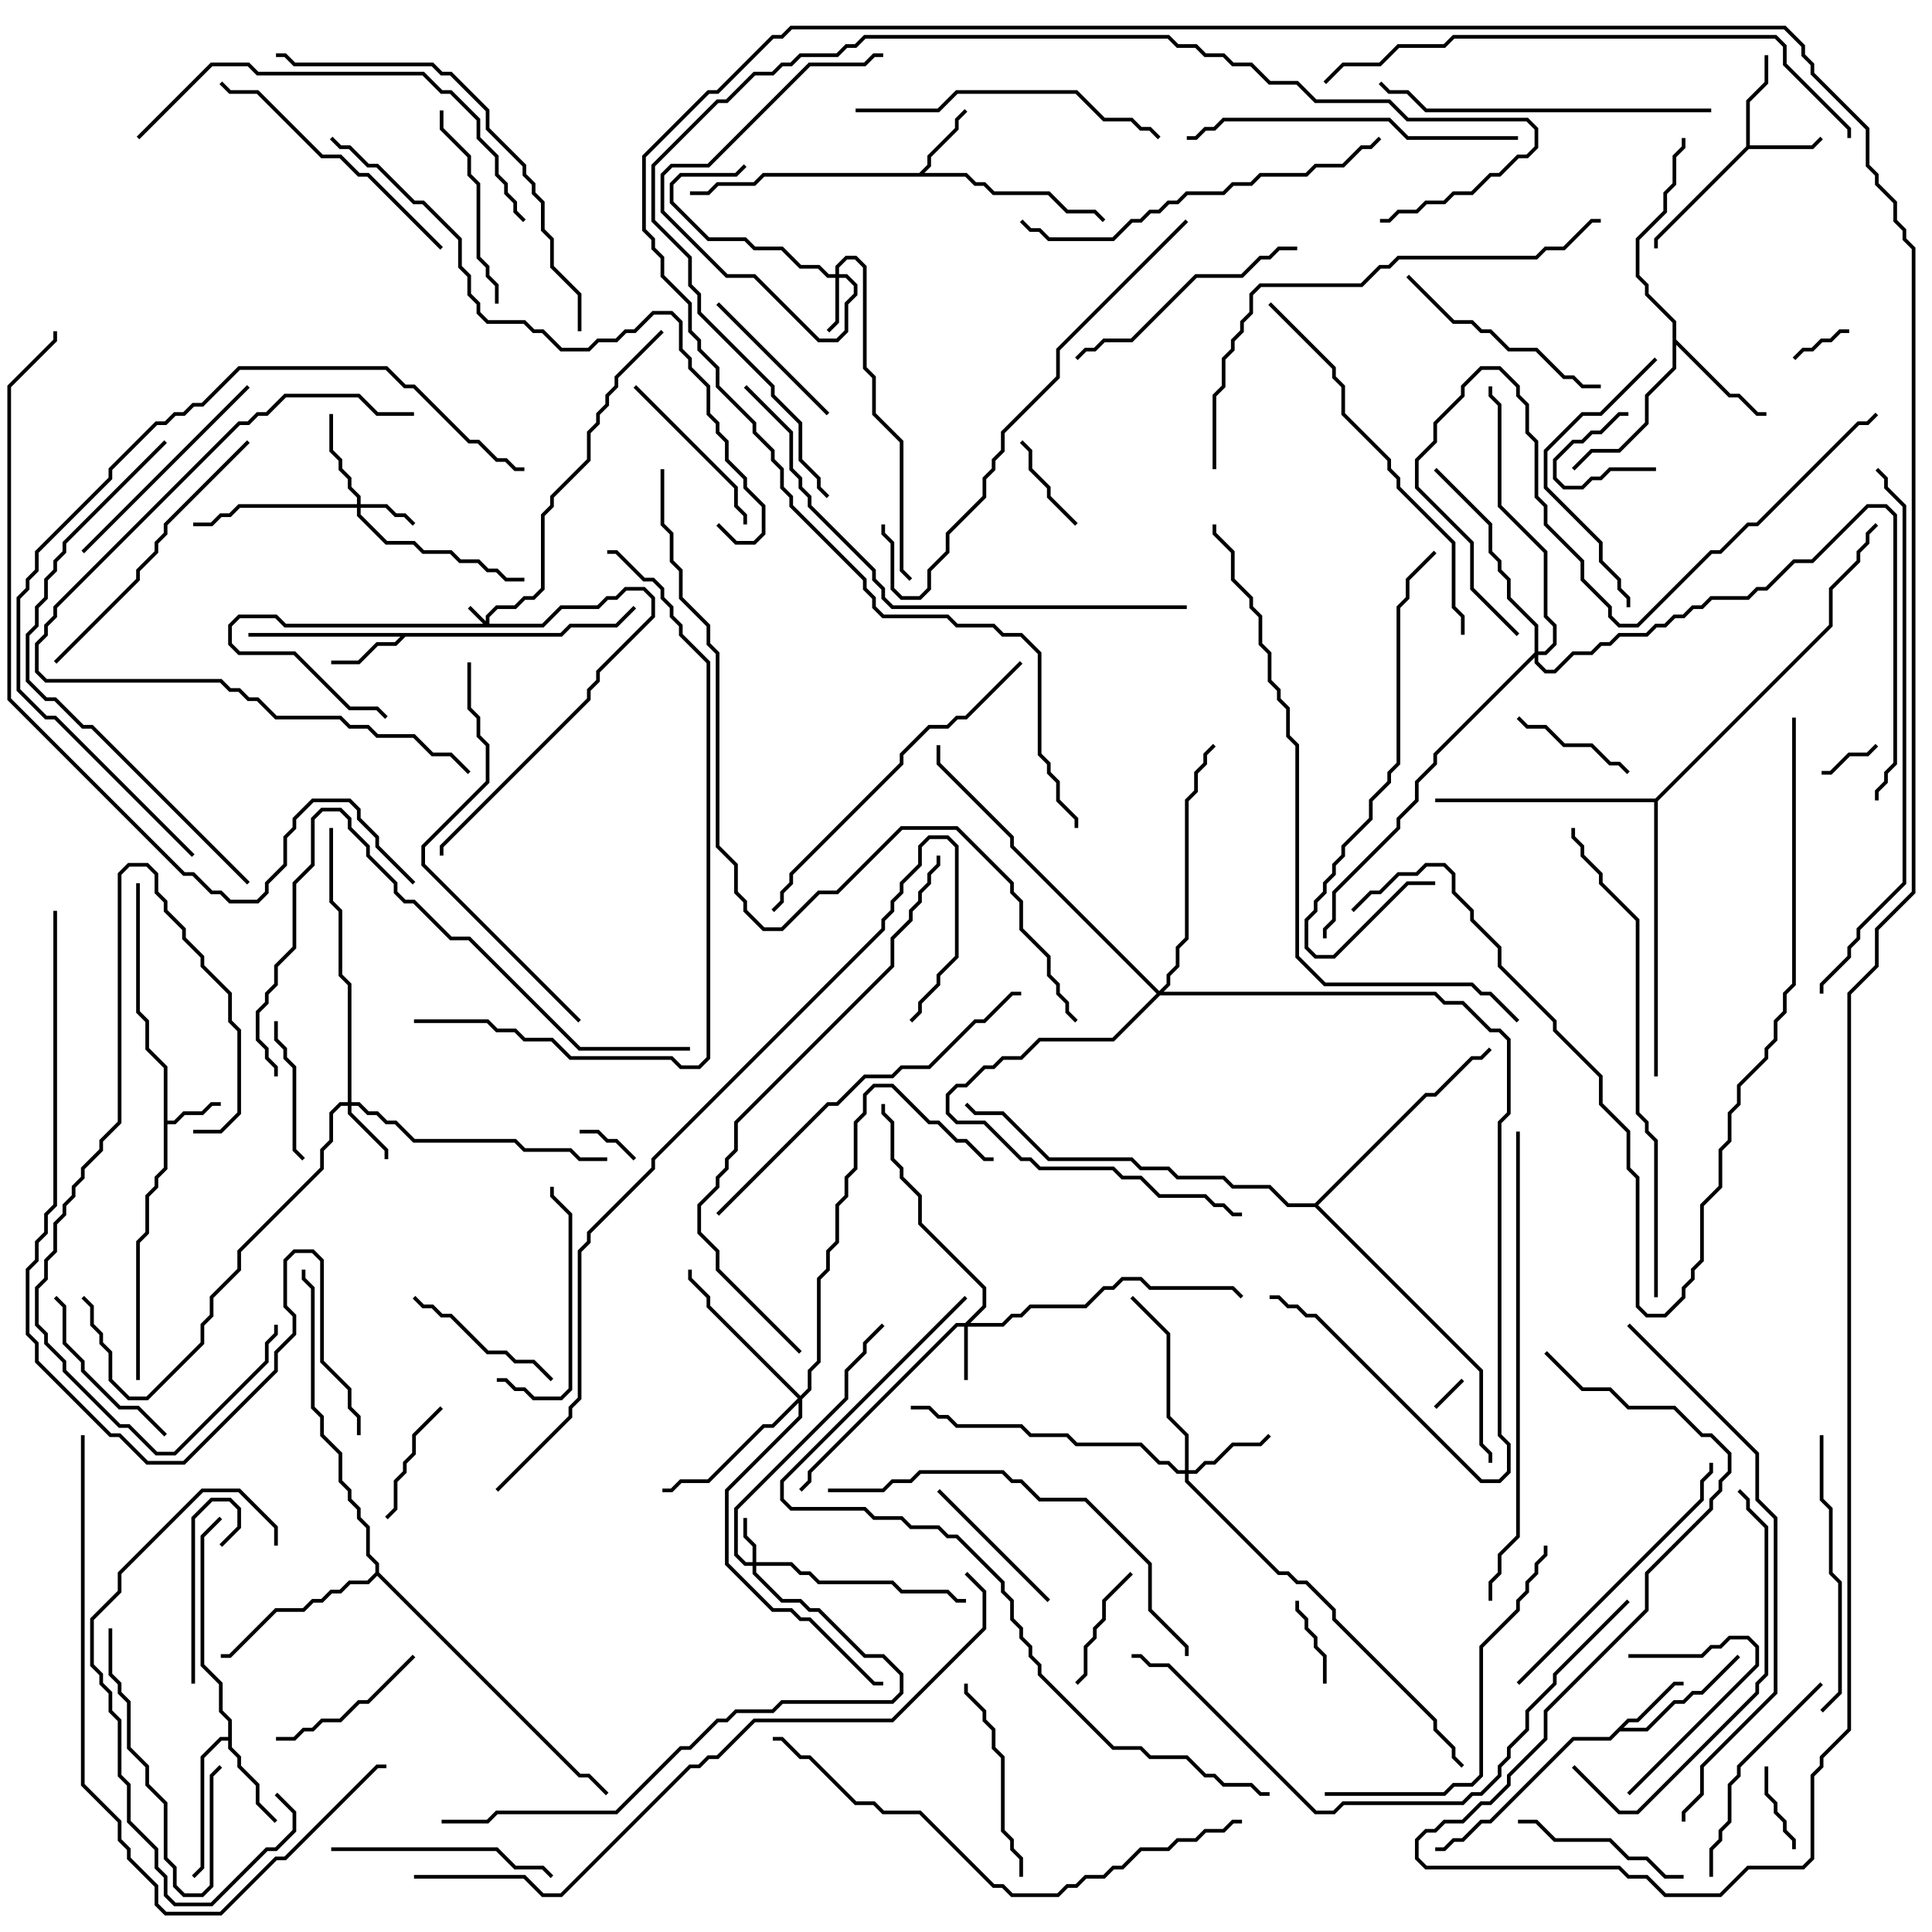 <svg version="1.1" width="105" height="105" xmlns="http://www.w3.org/2000/svg"><path d="M8.9,58.041L7.9,57.041L7.9,55.541L7.4,55.041L7.4,48L7.6,48L7.6,54.959L8.1,55.459L8.1,56.959L9.1,57.959L9.1,60.9L9.459,60.9L9.959,60.4L10.959,60.4L11.459,59.9L12,59.9L12,60.1L11.541,60.1L11.041,60.6L10.041,60.6L9.541,61.1L9.1,61.1L9.1,63.541L8.6,64.041L8.6,64.541L8.1,65.041L8.1,67.041L7.6,67.541L7.6,75L7.4,75L7.4,67.459L7.9,66.959L7.9,64.959L8.4,64.459L8.4,63.959L8.9,63.459z" stroke="none"/><path d="M94.9,7.959L94.9,5.459L95.9,4.459L95.9,3L96.1,3L96.1,4.541L95.1,5.541L95.1,7.9L98.459,7.9L98.929,7.429L99.071,7.571L98.541,8.1L95.041,8.1L90.1,13.041L90.1,13.5L89.9,13.5L89.9,12.959z" stroke="none"/><path d="M30.459,34.4L30.959,33.9L33.459,33.9L34.429,32.929L34.571,33.071L33.541,34.1L31.041,34.1L30.541,34.6L22.041,34.6L21.541,35.1L20.541,35.1L19.541,36.1L18,36.1L18,35.9L19.459,35.9L20.459,34.9L21.459,34.9L21.759,34.6L13.5,34.6L13.5,34.4z" stroke="none"/><path d="M88.459,93.4L88.959,93.4L90.959,91.4L91.5,91.4L91.5,91.6L91.041,91.6L89.041,93.6L88.541,93.6L88.241,93.9L89.459,93.9L90.959,92.4L91.459,92.4L91.959,91.9L92.459,91.9L94.429,89.929L94.571,90.071L92.541,92.1L92.041,92.1L91.541,92.6L91.041,92.6L89.541,94.1L88.041,94.1L87.541,94.6L85.541,94.6L81.041,99.1L80.541,99.1L79.541,100.1L79.041,100.1L78.541,100.6L78,100.6L78,100.4L78.459,100.4L78.959,99.9L79.459,99.9L80.459,98.9L80.959,98.9L85.459,94.4L87.459,94.4z" stroke="none"/><path d="M49.959,9.4L50.4,8.959L50.4,8.459L51.9,6.959L51.9,6.459L52.429,5.929L52.571,6.071L52.1,6.541L52.1,7.041L50.6,8.541L50.6,9.041L50.241,9.4L52.541,9.4L53.041,9.9L53.541,9.9L54.041,10.4L57.041,10.4L58.041,11.4L59.541,11.4L60.071,11.929L59.929,12.071L59.459,11.6L57.959,11.6L56.959,10.6L53.959,10.6L53.459,10.1L52.959,10.1L52.459,9.6L41.541,9.6L41.041,10.1L39.041,10.1L38.541,10.6L37.5,10.6L37.5,10.4L38.459,10.4L38.959,9.9L40.959,9.9L41.459,9.4z" stroke="none"/><path d="M12.4,94.4L12.4,93.541L11.9,93.041L11.9,91.541L10.9,90.541L10.9,83.459L11.929,82.429L12.071,82.571L11.1,83.541L11.1,90.459L12.1,91.459L12.1,92.959L12.6,93.459L12.6,94.959L13.1,95.459L13.1,95.959L14.1,96.959L14.1,97.959L15.071,98.929L14.929,99.071L13.9,98.041L13.9,97.041L12.9,96.041L12.9,95.541L12.4,95.041L12.4,94.6L12.041,94.6L11.1,95.541L11.1,101.541L10.571,102.071L10.429,101.929L10.9,101.459L10.9,95.459L11.959,94.4z" stroke="none"/><path d="M90.9,17.541L89.4,16.041L89.4,15.541L88.9,15.041L88.9,12.959L90.4,11.459L90.4,10.459L90.9,9.959L90.9,8.459L91.4,7.959L91.4,7.5L91.6,7.5L91.6,8.041L91.1,8.541L91.1,10.041L90.6,10.541L90.6,11.541L89.1,13.041L89.1,14.959L89.6,15.459L89.6,15.959L91.1,17.459L91.1,18.459L94.041,21.4L94.541,21.4L95.541,22.4L96,22.4L96,22.6L95.459,22.6L94.459,21.6L93.959,21.6L91.1,18.741L91.1,20.041L89.6,21.541L89.6,23.041L88.041,24.6L86.541,24.6L85.571,25.571L85.429,25.429L86.459,24.4L87.959,24.4L89.4,22.959L89.4,21.459L90.9,19.959z" stroke="none"/><path d="M20.4,85.459L20.4,85.041L19.9,84.541L19.9,83.041L19.4,82.541L19.4,82.041L18.9,81.541L18.9,81.041L18.4,80.541L18.4,79.041L17.4,78.041L17.4,77.041L16.9,76.541L16.9,70.041L16.4,69.541L16.4,69L16.6,69L16.6,69.459L17.1,69.959L17.1,76.459L17.6,76.959L17.6,77.959L18.6,78.959L18.6,80.459L19.1,80.959L19.1,81.459L19.6,81.959L19.6,82.459L20.1,82.959L20.1,84.459L20.6,84.959L20.6,85.459L31.541,96.4L32.041,96.4L33.071,97.429L32.929,97.571L31.959,96.6L31.459,96.6L20.5,85.641L20.041,86.1L19.041,86.1L18.541,86.6L18.041,86.6L17.541,87.1L17.041,87.1L16.541,87.6L15.041,87.6L12.541,90.1L12,90.1L12,89.9L12.459,89.9L14.959,87.4L16.459,87.4L16.959,86.9L17.459,86.9L17.959,86.4L18.459,86.4L18.959,85.9L19.959,85.9z" stroke="none"/><path d="M89.959,43.4L99.4,33.959L99.4,31.959L100.9,30.459L100.9,29.959L101.4,29.459L101.4,28.959L101.929,28.429L102.071,28.571L101.6,29.041L101.6,29.541L101.1,30.041L101.1,30.541L99.6,32.041L99.6,34.041L90.1,43.541L90.1,58.5L89.9,58.5L89.9,43.6L78,43.6L78,43.4z" stroke="none"/><path d="M71.459,65.4L77.459,59.4L77.959,59.4L79.959,57.4L80.459,57.4L80.929,56.929L81.071,57.071L80.541,57.6L80.041,57.6L78.041,59.6L77.541,59.6L71.641,65.5L80.6,74.459L80.6,78.459L81.1,78.959L81.1,79.5L80.9,79.5L80.9,79.041L80.4,78.541L80.4,74.541L71.459,65.6L69.959,65.6L68.959,64.6L66.959,64.6L66.459,64.1L63.959,64.1L63.459,63.6L61.959,63.6L61.459,63.1L56.959,63.1L54.459,60.6L52.959,60.6L52.429,60.071L52.571,59.929L53.041,60.4L54.541,60.4L57.041,62.9L61.541,62.9L62.041,63.4L63.541,63.4L64.041,63.9L66.541,63.9L67.041,64.4L69.041,64.4L70.041,65.4z" stroke="none"/><path d="M26.4,33.759L26.4,33.459L26.959,32.9L27.959,32.9L28.459,32.4L28.959,32.4L29.4,31.959L29.4,27.959L29.9,27.459L29.9,26.959L31.9,24.959L31.9,23.459L32.4,22.959L32.4,22.459L32.9,21.959L32.9,21.459L33.4,20.959L33.4,20.459L35.929,17.929L36.071,18.071L33.6,20.541L33.6,21.041L33.1,21.541L33.1,22.041L32.6,22.541L32.6,23.041L32.1,23.541L32.1,25.041L30.1,27.041L30.1,27.541L29.6,28.041L29.6,32.041L29.041,32.6L28.541,32.6L28.041,33.1L27.041,33.1L26.6,33.541L26.6,33.9L29.459,33.9L30.459,32.9L32.459,32.9L32.959,32.4L33.459,32.4L33.959,31.9L35.041,31.9L35.6,32.459L35.6,33.541L32.6,36.541L32.6,37.041L32.1,37.541L32.1,38.041L24.1,46.041L24.1,46.5L23.9,46.5L23.9,45.959L31.9,37.959L31.9,37.459L32.4,36.959L32.4,36.459L35.4,33.459L35.4,32.541L34.959,32.1L34.041,32.1L33.541,32.6L33.041,32.6L32.541,33.1L30.541,33.1L29.541,34.1L15.459,34.1L14.959,33.6L13.041,33.6L12.6,34.041L12.6,34.959L13.041,35.4L16.041,35.4L19.041,38.4L20.541,38.4L21.071,38.929L20.929,39.071L20.459,38.6L18.959,38.6L15.959,35.6L12.959,35.6L12.4,35.041L12.4,33.959L12.959,33.4L15.041,33.4L15.541,33.9L26.259,33.9L25.429,33.071L25.571,32.929z" stroke="none"/><path d="M40.9,84.9L40.9,84.041L40.4,83.541L40.4,82.5L40.6,82.5L40.6,83.459L41.1,83.959L41.1,84.9L43.041,84.9L43.541,85.4L44.041,85.4L44.541,85.9L48.541,85.9L49.041,86.4L51.541,86.4L52.041,86.9L52.5,86.9L52.5,87.1L51.959,87.1L51.459,86.6L48.959,86.6L48.459,86.1L44.459,86.1L43.959,85.6L43.459,85.6L42.959,85.1L41.1,85.1L41.1,85.459L42.541,86.9L43.541,86.9L44.041,87.4L44.541,87.4L47.041,89.9L48.041,89.9L49.1,90.959L49.1,92.041L48.541,92.6L42.541,92.6L42.041,93.1L40.041,93.1L39.541,93.6L39.041,93.6L37.541,95.1L37.041,95.1L33.541,98.6L27.041,98.6L26.541,99.1L24,99.1L24,98.9L26.459,98.9L26.959,98.4L33.459,98.4L36.959,94.9L37.459,94.9L38.959,93.4L39.459,93.4L39.959,92.9L41.959,92.9L42.459,92.4L48.459,92.4L48.9,91.959L48.9,91.041L47.959,90.1L46.959,90.1L44.459,87.6L43.959,87.6L43.459,87.1L42.459,87.1L40.9,85.541L40.9,85.1L40.459,85.1L39.9,84.541L39.9,81.959L45.9,75.959L45.9,74.459L46.9,73.459L46.9,72.959L47.929,71.929L48.071,72.071L47.1,73.041L47.1,73.541L46.1,74.541L46.1,76.041L40.1,82.041L40.1,84.459L40.541,84.9z" stroke="none"/><path d="M52.459,71.9L53.4,70.959L53.4,70.041L49.9,66.541L49.9,65.041L48.9,64.041L48.9,63.541L48.4,63.041L48.4,61.041L47.9,60.541L47.9,60L48.1,60L48.1,60.459L48.6,60.959L48.6,62.959L49.1,63.459L49.1,63.959L50.1,64.959L50.1,66.459L53.6,69.959L53.6,71.041L52.741,71.9L54.459,71.9L54.959,71.4L55.459,71.4L55.959,70.9L58.959,70.9L59.959,69.9L60.459,69.9L60.959,69.4L62.041,69.4L62.541,69.9L67.041,69.9L67.571,70.429L67.429,70.571L66.959,70.1L62.459,70.1L61.959,69.6L61.041,69.6L60.541,70.1L60.041,70.1L59.041,71.1L56.041,71.1L55.541,71.6L55.041,71.6L54.541,72.1L52.6,72.1L52.6,75L52.4,75L52.4,72.1L52.041,72.1L44.1,80.041L44.1,80.541L43.571,81.071L43.429,80.929L43.9,80.459L43.9,79.959L51.959,71.9z" stroke="none"/><path d="M45.4,14.9L45.4,14.459L45.959,13.9L46.541,13.9L47.1,14.459L47.1,19.959L47.6,20.459L47.6,22.459L49.1,23.959L49.1,30.959L49.571,31.429L49.429,31.571L48.9,31.041L48.9,24.041L47.4,22.541L47.4,20.541L46.9,20.041L46.9,14.541L46.459,14.1L46.041,14.1L45.6,14.541L45.6,14.9L46.041,14.9L46.6,15.459L46.6,16.041L46.1,16.541L46.1,18.041L45.541,18.6L44.459,18.6L40.959,15.1L39.459,15.1L35.9,11.541L35.9,9.459L36.459,8.9L38.459,8.9L43.959,3.4L46.959,3.4L47.459,2.9L48,2.9L48,3.1L47.541,3.1L47.041,3.6L44.041,3.6L38.541,9.1L36.541,9.1L36.1,9.541L36.1,11.459L39.541,14.9L41.041,14.9L44.541,18.4L45.459,18.4L45.9,17.959L45.9,16.459L46.4,15.959L46.4,15.541L45.959,15.1L45.6,15.1L45.6,17.541L45.071,18.071L44.929,17.929L45.4,17.459L45.4,15.1L44.959,15.1L44.459,14.6L43.459,14.6L42.459,13.6L40.959,13.6L40.459,13.1L38.459,13.1L36.4,11.041L36.4,9.959L36.959,9.4L39.959,9.4L40.429,8.929L40.571,9.071L40.041,9.6L37.041,9.6L36.6,10.041L36.6,10.959L38.541,12.9L40.541,12.9L41.041,13.4L42.541,13.4L43.541,14.4L44.541,14.4L45.041,14.9z" stroke="none"/><path d="M19.4,27.4L19.4,27.041L18.9,26.541L18.9,26.041L18.4,25.541L18.4,25.041L17.9,24.541L17.9,22.5L18.1,22.5L18.1,24.459L18.6,24.959L18.6,25.459L19.1,25.959L19.1,26.459L19.6,26.959L19.6,27.4L21.041,27.4L21.541,27.9L22.041,27.9L22.571,28.429L22.429,28.571L21.959,28.1L21.459,28.1L20.959,27.6L19.6,27.6L19.6,27.959L21.041,29.4L22.541,29.4L23.041,29.9L24.541,29.9L25.041,30.4L26.041,30.4L26.541,30.9L27.041,30.9L27.541,31.4L28.5,31.4L28.5,31.6L27.459,31.6L26.959,31.1L26.459,31.1L25.959,30.6L24.959,30.6L24.459,30.1L22.959,30.1L22.459,29.6L20.959,29.6L19.4,28.041L19.4,27.6L13.041,27.6L12.541,28.1L12.041,28.1L11.541,28.6L10.5,28.6L10.5,28.4L11.459,28.4L11.959,27.9L12.459,27.9L12.959,27.4z" stroke="none"/><path d="M18.9,59.9L18.9,53.541L18.4,53.041L18.4,49.541L17.9,49.041L17.9,45L18.1,45L18.1,48.959L18.6,49.459L18.6,52.959L19.1,53.459L19.1,59.9L19.541,59.9L20.041,60.4L20.541,60.4L21.041,60.9L21.541,60.9L22.541,61.9L28.041,61.9L28.541,62.4L31.041,62.4L31.541,62.9L33,62.9L33,63.1L31.459,63.1L30.959,62.6L28.459,62.6L27.959,62.1L22.459,62.1L21.459,61.1L20.959,61.1L20.459,60.6L19.959,60.6L19.459,60.1L19.1,60.1L19.1,60.459L21.1,62.459L21.1,63L20.9,63L20.9,62.541L18.9,60.541L18.9,60.1L18.541,60.1L18.1,60.541L18.1,62.041L17.6,62.541L17.6,63.541L13.1,68.041L13.1,69.041L11.6,70.541L11.6,71.541L11.1,72.041L11.1,73.041L8.041,76.1L6.959,76.1L5.9,75.041L5.9,73.541L5.4,73.041L5.4,72.541L4.9,72.041L4.9,71.041L4.429,70.571L4.571,70.429L5.1,70.959L5.1,71.959L5.6,72.459L5.6,72.959L6.1,73.459L6.1,74.959L7.041,75.9L7.959,75.9L10.9,72.959L10.9,71.959L11.4,71.459L11.4,70.459L12.9,68.959L12.9,67.959L17.4,63.459L17.4,62.459L17.9,61.959L17.9,60.459L18.459,59.9z" stroke="none"/><path d="M64.4,79.9L64.4,78.041L63.4,77.041L63.4,72.541L61.429,70.571L61.571,70.429L63.6,72.459L63.6,76.959L64.6,77.959L64.6,79.9L64.959,79.9L65.459,79.4L65.959,79.4L66.959,78.4L68.459,78.4L68.929,77.929L69.071,78.071L68.541,78.6L67.041,78.6L66.041,79.6L65.541,79.6L65.041,80.1L64.6,80.1L64.6,80.459L69.541,85.4L70.041,85.4L70.541,85.9L71.041,85.9L72.6,87.459L72.6,87.959L78.1,93.459L78.1,93.959L79.1,94.959L79.1,95.459L79.571,95.929L79.429,96.071L78.9,95.541L78.9,95.041L77.9,94.041L77.9,93.541L72.4,88.041L72.4,87.541L70.959,86.1L70.459,86.1L69.959,85.6L69.459,85.6L64.4,80.541L64.4,80.1L63.959,80.1L63.459,79.6L62.959,79.6L61.959,78.6L58.459,78.6L57.959,78.1L55.959,78.1L55.459,77.6L51.959,77.6L51.459,77.1L50.959,77.1L50.459,76.6L49.5,76.6L49.5,76.4L50.541,76.4L51.041,76.9L51.541,76.9L52.041,77.4L55.541,77.4L56.041,77.9L58.041,77.9L58.541,78.4L62.041,78.4L63.041,79.4L63.541,79.4L64.041,79.9z" stroke="none"/><path d="M43.5,75.859L43.9,75.459L43.9,74.459L44.4,73.959L44.4,69.459L44.9,68.959L44.9,67.959L45.4,67.459L45.4,65.459L45.9,64.959L45.9,63.959L46.4,63.459L46.4,60.959L46.9,60.459L46.9,59.459L47.459,58.9L48.541,58.9L50.541,60.9L51.041,60.9L52.041,61.9L52.541,61.9L53.541,62.9L54,62.9L54,63.1L53.459,63.1L52.459,62.1L51.959,62.1L50.959,61.1L50.459,61.1L48.459,59.1L47.541,59.1L47.1,59.541L47.1,60.541L46.6,61.041L46.6,63.541L46.1,64.041L46.1,65.041L45.6,65.541L45.6,67.541L45.1,68.041L45.1,69.041L44.6,69.541L44.6,74.041L44.1,74.541L44.1,75.541L43.6,76.041L43.6,77.041L39.6,81.041L39.6,84.959L42.041,87.4L43.041,87.4L43.541,87.9L44.041,87.9L47.541,91.4L48,91.4L48,91.6L47.459,91.6L43.959,88.1L43.459,88.1L42.959,87.6L41.959,87.6L39.4,85.041L39.4,80.959L43.4,76.959L43.4,76.241L42.041,77.6L41.541,77.6L38.541,80.6L37.041,80.6L36.541,81.1L36,81.1L36,80.9L36.459,80.9L36.959,80.4L38.459,80.4L41.459,77.4L41.959,77.4L43.359,76L38.4,71.041L38.4,70.541L37.4,69.541L37.4,69L37.6,69L37.6,69.459L38.6,70.459L38.6,70.959z" stroke="none"/><path d="M83.4,35.459L83.4,34.041L81.9,32.541L81.9,31.541L81.4,31.041L81.4,30.541L80.9,30.041L80.9,28.541L77.929,25.571L78.071,25.429L81.1,28.459L81.1,29.959L81.6,30.459L81.6,30.959L82.1,31.459L82.1,32.459L83.6,33.959L83.6,35.4L83.959,35.4L84.4,34.959L84.4,34.041L83.9,33.541L83.9,30.041L81.4,27.541L81.4,22.041L80.9,21.541L80.9,21L81.1,21L81.1,21.459L81.6,21.959L81.6,27.459L84.1,29.959L84.1,33.459L84.6,33.959L84.6,35.041L84.041,35.6L83.6,35.6L83.6,35.959L84.041,36.4L84.459,36.4L85.459,35.4L86.459,35.4L86.959,34.9L87.459,34.9L87.959,34.4L89.459,34.4L89.959,33.9L90.459,33.9L90.959,33.4L91.459,33.4L91.959,32.9L92.459,32.9L92.959,32.4L94.959,32.4L95.459,31.9L95.959,31.9L97.459,30.4L98.459,30.4L101.459,27.4L102.541,27.4L103.1,27.959L103.1,41.541L102.6,42.041L102.6,42.541L102.1,43.041L102.1,43.5L101.9,43.5L101.9,42.959L102.4,42.459L102.4,41.959L102.9,41.459L102.9,28.041L102.459,27.6L101.541,27.6L98.541,30.6L97.541,30.6L96.041,32.1L95.541,32.1L95.041,32.6L93.041,32.6L92.541,33.1L92.041,33.1L91.541,33.6L91.041,33.6L90.541,34.1L90.041,34.1L89.541,34.6L88.041,34.6L87.541,35.1L87.041,35.1L86.541,35.6L85.541,35.6L84.541,36.6L83.959,36.6L83.4,36.041L83.4,35.741L78.1,41.041L78.1,41.541L77.1,42.541L77.1,43.541L76.1,44.541L76.1,45.041L72.6,48.541L72.6,50.041L72.1,50.541L72.1,51L71.9,51L71.9,50.459L72.4,49.959L72.4,48.459L75.9,44.959L75.9,44.459L76.9,43.459L76.9,42.459L77.9,41.459L77.9,40.959z" stroke="none"/><path d="M63,53.859L63.4,53.459L63.4,52.959L63.9,52.459L63.9,51.459L64.4,50.959L64.4,43.459L64.9,42.959L64.9,41.959L65.4,41.459L65.4,40.959L65.929,40.429L66.071,40.571L65.6,41.041L65.6,41.541L65.1,42.041L65.1,43.041L64.6,43.541L64.6,51.041L64.1,51.541L64.1,52.541L63.6,53.041L63.6,53.541L63.241,53.9L78.041,53.9L78.541,54.4L79.541,54.4L81.041,55.9L81.541,55.9L82.1,56.459L82.1,60.541L81.6,61.041L81.6,77.959L82.1,78.459L82.1,80.041L81.541,80.6L80.459,80.6L71.459,71.6L70.959,71.6L70.459,71.1L69.959,71.1L69.459,70.6L69,70.6L69,70.4L69.541,70.4L70.041,70.9L70.541,70.9L71.041,71.4L71.541,71.4L80.541,80.4L81.459,80.4L81.9,79.959L81.9,78.541L81.4,78.041L81.4,60.959L81.9,60.459L81.9,56.541L81.459,56.1L80.959,56.1L79.459,54.6L78.459,54.6L77.959,54.1L63.041,54.1L60.541,56.6L56.541,56.6L55.541,57.6L54.541,57.6L54.041,58.1L53.541,58.1L52.541,59.1L52.041,59.1L51.6,59.541L51.6,60.459L52.041,60.9L53.541,60.9L55.541,62.9L56.041,62.9L56.541,63.4L60.541,63.4L61.041,63.9L62.041,63.9L63.041,64.9L65.541,64.9L66.041,65.4L66.541,65.4L67.041,65.9L67.5,65.9L67.5,66.1L66.959,66.1L66.459,65.6L65.959,65.6L65.459,65.1L62.959,65.1L61.959,64.1L60.959,64.1L60.459,63.6L56.459,63.6L55.959,63.1L55.459,63.1L53.459,61.1L51.959,61.1L51.4,60.541L51.4,59.459L51.959,58.9L52.459,58.9L53.459,57.9L53.959,57.9L54.459,57.4L55.459,57.4L56.459,56.4L60.459,56.4L62.859,54L54.9,46.041L54.9,45.541L50.9,41.541L50.9,40.5L51.1,40.5L51.1,41.459L55.1,45.459L55.1,45.959z" stroke="none"/><path d="M78.071,76.571L77.929,76.429L79.429,74.929L79.571,75.071z" stroke="none"/><path d="M31.5,61.6L31.5,61.4L32.541,61.4L33.041,61.9L33.541,61.9L34.571,62.929L34.429,63.071L33.459,62.1L32.959,62.1L32.459,61.6z" stroke="none"/><path d="M97.571,19.571L97.429,19.429L97.959,18.9L98.459,18.9L98.959,18.4L99.459,18.4L99.959,17.9L100.5,17.9L100.5,18.1L100.041,18.1L99.541,18.6L99.041,18.6L98.541,19.1L98.041,19.1z" stroke="none"/><path d="M90,25.4L90,25.6L87.541,25.6L87.041,26.1L86.541,26.1L86.041,26.6L84.959,26.6L84.4,26.041L84.4,24.959L85.459,23.9L85.959,23.9L86.459,23.4L86.959,23.4L87.959,22.4L88.5,22.4L88.5,22.6L88.041,22.6L87.041,23.6L86.541,23.6L86.041,24.1L85.541,24.1L84.6,25.041L84.6,25.959L85.041,26.4L85.959,26.4L86.459,25.9L86.959,25.9L87.459,25.4z" stroke="none"/><path d="M101.929,40.429L102.071,40.571L101.541,41.1L100.541,41.1L99.541,42.1L99,42.1L99,41.9L99.459,41.9L100.459,40.9L101.459,40.9z" stroke="none"/><path d="M70.4,87L70.6,87L70.6,87.459L71.1,87.959L71.1,88.459L71.6,88.959L71.6,89.459L72.1,89.959L72.1,91.5L71.9,91.5L71.9,90.041L71.4,89.541L71.4,89.041L70.9,88.541L70.9,88.041L70.4,87.541z" stroke="none"/><path d="M97.6,100.5L97.4,100.5L97.4,100.041L96.9,99.541L96.9,99.041L96.4,98.541L96.4,98.041L95.9,97.541L95.9,96L96.1,96L96.1,97.459L96.6,97.959L96.6,98.459L97.1,98.959L97.1,99.459L97.6,99.959z" stroke="none"/><path d="M58.571,28.429L58.429,28.571L56.9,27.041L56.9,26.541L55.9,25.541L55.9,24.541L55.429,24.071L55.571,23.929L56.1,24.459L56.1,25.459L57.1,26.459L57.1,26.959z" stroke="none"/><path d="M23.929,76.429L24.071,76.571L22.6,78.041L22.6,79.041L22.1,79.541L22.1,80.041L21.6,80.541L21.6,82.041L21.071,82.571L20.929,82.429L21.4,81.959L21.4,80.459L21.9,79.959L21.9,79.459L22.4,78.959L22.4,77.959z" stroke="none"/><path d="M82.429,39.071L82.571,38.929L83.041,39.4L84.041,39.4L85.041,40.4L86.541,40.4L87.541,41.4L88.041,41.4L88.571,41.929L88.429,42.071L87.959,41.6L87.459,41.6L86.459,40.6L84.959,40.6L83.959,39.6L82.959,39.6z" stroke="none"/><path d="M61.429,85.429L61.571,85.571L60.1,87.041L60.1,88.041L59.6,88.541L59.6,89.041L59.1,89.541L59.1,91.041L58.571,91.571L58.429,91.429L58.9,90.959L58.9,89.459L59.4,88.959L59.4,88.459L59.9,87.959L59.9,86.959z" stroke="none"/><path d="M88.5,90.1L88.5,89.9L92.459,89.9L92.959,89.4L93.459,89.4L93.959,88.9L95.041,88.9L95.6,89.459L95.6,90.541L88.571,97.571L88.429,97.429L95.4,90.459L95.4,89.541L94.959,89.1L94.041,89.1L93.541,89.6L93.041,89.6L92.541,90.1z" stroke="none"/><path d="M14.9,55.5L15.1,55.5L15.1,56.459L15.6,56.959L15.6,57.459L16.1,57.959L16.1,62.459L16.571,62.929L16.429,63.071L15.9,62.541L15.9,58.041L15.4,57.541L15.4,57.041L14.9,56.541z" stroke="none"/><path d="M10.6,91.5L10.4,91.5L10.4,82.459L11.459,81.4L12.541,81.4L13.1,81.959L13.1,83.041L12.071,84.071L11.929,83.929L12.9,82.959L12.9,82.041L12.459,81.6L11.541,81.6L10.6,82.541z" stroke="none"/><path d="M38.929,16.571L39.071,16.429L45.071,22.429L44.929,22.571z" stroke="none"/><path d="M57.071,86.929L56.929,87.071L50.929,81.071L51.071,80.929z" stroke="none"/><path d="M30.071,74.929L29.929,75.071L28.959,74.1L27.959,74.1L27.459,73.6L26.459,73.6L24.459,71.6L23.959,71.6L23.459,71.1L22.959,71.1L22.429,70.571L22.571,70.429L23.041,70.9L23.541,70.9L24.041,71.4L24.541,71.4L26.541,73.4L27.541,73.4L28.041,73.9L29.041,73.9z" stroke="none"/><path d="M22.429,89.929L22.571,90.071L20.041,92.6L19.541,92.6L18.541,93.6L17.541,93.6L17.041,94.1L16.541,94.1L16.041,94.6L15,94.6L15,94.4L15.959,94.4L16.459,93.9L16.959,93.9L17.459,93.4L18.459,93.4L19.459,92.4L19.959,92.4z" stroke="none"/><path d="M82.5,99.1L82.5,98.9L83.541,98.9L84.541,99.9L87.541,99.9L88.541,100.9L89.541,100.9L90.541,101.9L91.5,101.9L91.5,102.1L90.459,102.1L89.459,101.1L88.459,101.1L87.459,100.1L84.459,100.1L83.459,99.1z" stroke="none"/><path d="M34.429,21.071L34.571,20.929L40.1,26.459L40.1,27.459L40.6,27.959L40.6,28.5L40.4,28.5L40.4,28.041L39.9,27.541L39.9,26.541z" stroke="none"/><path d="M5.9,88.5L6.1,88.5L6.1,90.959L6.6,91.459L6.6,91.959L7.1,92.459L7.1,94.959L8.1,95.959L8.1,96.959L9.1,97.959L9.1,100.959L9.6,101.459L9.6,102.459L10.041,102.9L10.959,102.9L11.4,102.459L11.4,96.459L11.929,95.929L12.071,96.071L11.6,96.541L11.6,102.541L11.041,103.1L9.959,103.1L9.4,102.541L9.4,101.541L8.9,101.041L8.9,98.041L7.9,97.041L7.9,96.041L6.9,95.041L6.9,92.541L6.4,92.041L6.4,91.541L5.9,91.041z" stroke="none"/><path d="M9.071,77.929L8.929,78.071L7.459,76.6L6.459,76.6L4.4,74.541L4.4,74.041L3.4,73.041L3.4,71.041L2.929,70.571L3.071,70.429L3.6,70.959L3.6,72.959L4.6,73.959L4.6,74.459L6.541,76.4L7.541,76.4z" stroke="none"/><path d="M55.6,102L55.4,102L55.4,101.041L54.9,100.541L54.9,100.041L54.4,99.541L54.4,95.541L53.9,95.041L53.9,94.041L53.4,93.541L53.4,93.041L52.4,92.041L52.4,91.5L52.6,91.5L52.6,91.959L53.6,92.959L53.6,93.459L54.1,93.959L54.1,94.959L54.6,95.459L54.6,99.459L55.1,99.959L55.1,100.459L55.6,100.959z" stroke="none"/><path d="M27,75.1L27,74.9L27.541,74.9L28.041,75.4L28.541,75.4L29.041,75.9L30.459,75.9L30.9,75.459L30.9,66.041L29.9,65.041L29.9,64.5L30.1,64.5L30.1,64.959L31.1,65.959L31.1,75.541L30.541,76.1L28.959,76.1L28.459,75.6L27.959,75.6L27.459,75.1z" stroke="none"/><path d="M27.1,16.5L26.9,16.5L26.9,15.541L26.4,15.041L26.4,14.541L25.9,14.041L25.9,10.041L25.4,9.541L25.4,8.541L23.9,7.041L23.9,6L24.1,6L24.1,6.959L25.6,8.459L25.6,9.459L26.1,9.959L26.1,13.959L26.6,14.459L26.6,14.959L27.1,15.459z" stroke="none"/><path d="M10.5,61.6L10.5,61.4L11.959,61.4L12.9,60.459L12.9,56.041L12.4,55.541L12.4,54.041L10.9,52.541L10.9,52.041L9.9,51.041L9.9,50.541L8.9,49.541L8.9,49.041L8.4,48.541L8.4,47.541L7.959,47.1L7.041,47.1L6.6,47.541L6.6,61.041L5.6,62.041L5.6,62.541L4.6,63.541L4.6,64.041L4.1,64.541L4.1,65.041L3.6,65.541L3.6,66.041L3.1,66.541L3.1,68.041L2.6,68.541L2.6,69.541L2.1,70.041L2.1,71.959L2.6,72.459L2.6,72.959L3.6,73.959L3.6,74.459L6.541,77.4L7.041,77.4L8.541,78.9L9.459,78.9L14.4,73.959L14.4,72.959L14.9,72.459L14.9,72L15.1,72L15.1,72.541L14.6,73.041L14.6,74.041L9.541,79.1L8.459,79.1L6.959,77.6L6.459,77.6L3.4,74.541L3.4,74.041L2.4,73.041L2.4,72.541L1.9,72.041L1.9,69.959L2.4,69.459L2.4,68.459L2.9,67.959L2.9,66.459L3.4,65.959L3.4,65.459L3.9,64.959L3.9,64.459L4.4,63.959L4.4,63.459L5.4,62.459L5.4,61.959L6.4,60.959L6.4,47.459L6.959,46.9L8.041,46.9L8.6,47.459L8.6,48.459L9.1,48.959L9.1,49.459L10.1,50.459L10.1,50.959L11.1,51.959L11.1,52.459L12.6,53.959L12.6,55.459L13.1,55.959L13.1,60.541L12.041,61.6z" stroke="none"/><path d="M87,20.9L87,21.1L85.959,21.1L85.459,20.6L84.959,20.6L83.459,19.1L81.959,19.1L80.959,18.1L80.459,18.1L79.959,17.6L78.959,17.6L76.429,15.071L76.571,14.929L79.041,17.4L80.041,17.4L80.541,17.9L81.041,17.9L82.041,18.9L83.541,18.9L85.041,20.4L85.541,20.4L86.041,20.9z" stroke="none"/><path d="M18,100.6L18,100.4L27.041,100.4L28.041,101.4L29.541,101.4L30.071,101.929L29.929,102.071L29.459,101.6L27.959,101.6L26.959,100.6z" stroke="none"/><path d="M93.1,102L92.9,102L92.9,100.459L93.4,99.959L93.4,99.459L93.9,98.959L93.9,96.959L94.4,96.459L94.4,95.959L98.929,91.429L99.071,91.571L94.6,96.041L94.6,96.541L94.1,97.041L94.1,99.041L93.6,99.541L93.6,100.041L93.1,100.541z" stroke="none"/><path d="M4.571,30.071L4.429,29.929L13.429,20.929L13.571,21.071z" stroke="none"/><path d="M70.5,13.4L70.5,13.6L69.541,13.6L69.041,14.1L68.541,14.1L67.541,15.1L65.041,15.1L61.541,18.6L60.041,18.6L59.541,19.1L59.041,19.1L58.571,19.571L58.429,19.429L58.959,18.9L59.459,18.9L59.959,18.4L61.459,18.4L64.959,14.9L67.459,14.9L68.459,13.9L68.959,13.9L69.459,13.4z" stroke="none"/><path d="M15.1,84L14.9,84L14.9,83.041L12.959,81.1L11.041,81.1L6.6,85.541L6.6,86.541L5.1,88.041L5.1,90.459L5.6,90.959L5.6,91.459L6.1,91.959L6.1,92.959L6.6,93.459L6.6,96.459L7.1,96.959L7.1,98.959L8.6,100.459L8.6,101.459L9.1,101.959L9.1,102.959L9.541,103.4L11.459,103.4L14.459,100.4L14.959,100.4L15.9,99.459L15.9,98.541L14.929,97.571L15.071,97.429L16.1,98.459L16.1,99.541L15.041,100.6L14.541,100.6L11.541,103.6L9.459,103.6L8.9,103.041L8.9,102.041L8.4,101.541L8.4,100.541L6.9,99.041L6.9,97.041L6.4,96.541L6.4,93.541L5.9,93.041L5.9,92.041L5.4,91.541L5.4,91.041L4.9,90.541L4.9,87.959L6.4,86.459L6.4,85.459L10.959,80.9L13.041,80.9L15.1,82.959z" stroke="none"/><path d="M89.929,19.429L90.071,19.571L87.041,22.6L86.041,22.6L84.1,24.541L84.1,26.459L87.1,29.459L87.1,30.459L88.1,31.459L88.1,31.959L88.6,32.459L88.6,33L88.4,33L88.4,32.541L87.9,32.041L87.9,31.541L86.9,30.541L86.9,29.541L83.9,26.541L83.9,24.459L85.959,22.4L86.959,22.4z" stroke="none"/><path d="M99.071,93.071L98.929,92.929L99.9,91.959L99.9,86.041L99.4,85.541L99.4,82.041L98.9,81.541L98.9,78L99.1,78L99.1,81.459L99.6,81.959L99.6,85.459L100.1,85.959L100.1,92.041z" stroke="none"/><path d="M24.071,13.429L23.929,13.571L19.959,9.6L19.459,9.6L18.459,8.6L17.459,8.6L13.959,5.1L12.459,5.1L11.929,4.571L12.071,4.429L12.541,4.9L14.041,4.9L17.541,8.4L18.541,8.4L19.541,9.4L20.041,9.4z" stroke="none"/><path d="M3.071,36.071L2.929,35.929L7.4,31.459L7.4,30.959L8.4,29.959L8.4,29.459L8.9,28.959L8.9,28.459L13.429,23.929L13.571,24.071L9.1,28.541L9.1,29.041L8.6,29.541L8.6,30.041L7.6,31.041L7.6,31.541z" stroke="none"/><path d="M82.571,91.571L82.429,91.429L92.4,81.459L92.4,80.459L92.9,79.959L92.9,79.5L93.1,79.5L93.1,80.041L92.6,80.541L92.6,81.541z" stroke="none"/><path d="M46.5,6.1L46.5,5.9L50.959,5.9L51.959,4.9L58.541,4.9L60.041,6.4L61.541,6.4L62.041,6.9L62.541,6.9L63.071,7.429L62.929,7.571L62.459,7.1L61.959,7.1L61.459,6.6L59.959,6.6L58.459,5.1L52.041,5.1L51.041,6.1z" stroke="none"/><path d="M85.429,96.071L85.571,95.929L88.041,98.4L88.959,98.4L95.4,91.959L95.4,91.459L95.9,90.959L95.9,83.041L94.9,82.041L94.9,81.541L94.429,81.071L94.571,80.929L95.1,81.459L95.1,81.959L96.1,82.959L96.1,91.041L95.6,91.541L95.6,92.041L89.041,98.6L87.959,98.6z" stroke="none"/><path d="M82.5,7.4L82.5,7.6L76.459,7.6L75.459,6.6L66.541,6.6L66.041,7.1L65.541,7.1L65.041,7.6L64.5,7.6L64.5,7.4L64.959,7.4L65.459,6.9L65.959,6.9L66.459,6.4L75.541,6.4L76.541,7.4z" stroke="none"/><path d="M77.929,29.929L78.071,30.071L76.6,31.541L76.6,32.541L76.1,33.041L76.1,41.541L75.6,42.041L75.6,42.541L74.6,43.541L74.6,44.541L73.1,46.041L73.1,46.541L72.6,47.041L72.6,47.541L72.1,48.041L72.1,48.541L71.6,49.041L71.6,49.541L71.1,50.041L71.1,51.459L71.541,51.9L72.459,51.9L76.459,47.9L78,47.9L78,48.1L76.541,48.1L72.541,52.1L71.459,52.1L70.9,51.541L70.9,49.959L71.4,49.459L71.4,48.959L71.9,48.459L71.9,47.959L72.4,47.459L72.4,46.959L72.9,46.459L72.9,45.959L74.4,44.459L74.4,43.459L75.4,42.459L75.4,41.959L75.9,41.459L75.9,32.959L76.4,32.459L76.4,31.459z" stroke="none"/><path d="M72,97.6L72,97.4L78.459,97.4L78.959,96.9L79.959,96.9L80.4,96.459L80.4,89.459L82.4,87.459L82.4,86.959L82.9,86.459L82.9,85.959L83.4,85.459L83.4,84.959L83.9,84.459L83.9,84L84.1,84L84.1,84.541L83.6,85.041L83.6,85.541L83.1,86.041L83.1,86.541L82.6,87.041L82.6,87.541L80.6,89.541L80.6,96.541L80.041,97.1L79.041,97.1L78.541,97.6z" stroke="none"/><path d="M93,5.9L93,6.1L77.459,6.1L76.459,5.1L75.459,5.1L74.929,4.571L75.071,4.429L75.541,4.9L76.541,4.9L77.541,5.9z" stroke="none"/><path d="M55.429,35.929L55.571,36.071L52.541,39.1L52.041,39.1L51.541,39.6L50.541,39.6L49.1,41.041L49.1,41.541L43.1,47.541L43.1,48.041L42.6,48.541L42.6,49.041L42.071,49.571L41.929,49.429L42.4,48.959L42.4,48.459L42.9,47.959L42.9,47.459L48.9,41.459L48.9,40.959L50.459,39.4L51.459,39.4L51.959,38.9L52.459,38.9z" stroke="none"/><path d="M22.5,22.4L22.5,22.6L20.459,22.6L19.459,21.6L15.541,21.6L14.541,22.6L14.041,22.6L13.541,23.1L13.041,23.1L3.1,33.041L3.1,33.541L2.6,34.041L2.6,34.541L2.1,35.041L2.1,36.459L2.541,36.9L12.041,36.9L12.541,37.4L13.041,37.4L13.541,37.9L14.041,37.9L15.041,38.9L18.541,38.9L19.041,39.4L20.041,39.4L20.541,39.9L22.541,39.9L23.541,40.9L24.541,40.9L25.571,41.929L25.429,42.071L24.459,41.1L23.459,41.1L22.459,40.1L20.459,40.1L19.959,39.6L18.959,39.6L18.459,39.1L14.959,39.1L13.959,38.1L13.459,38.1L12.959,37.6L12.459,37.6L11.959,37.1L2.459,37.1L1.9,36.541L1.9,34.959L2.4,34.459L2.4,33.959L2.9,33.459L2.9,32.959L12.959,22.9L13.459,22.9L13.959,22.4L14.459,22.4L15.459,21.4L19.541,21.4L20.541,22.4z" stroke="none"/><path d="M74.929,7.429L75.071,7.571L74.541,8.1L74.041,8.1L73.041,9.1L71.541,9.1L71.041,9.6L68.541,9.6L68.041,10.1L67.041,10.1L66.541,10.6L64.541,10.6L64.041,11.1L63.541,11.1L63.041,11.6L62.541,11.6L62.041,12.1L61.541,12.1L60.541,13.1L56.959,13.1L56.459,12.6L55.959,12.6L55.429,12.071L55.571,11.929L56.041,12.4L56.541,12.4L57.041,12.9L60.459,12.9L61.459,11.9L61.959,11.9L62.459,11.4L62.959,11.4L63.459,10.9L63.959,10.9L64.459,10.4L66.459,10.4L66.959,9.9L67.959,9.9L68.459,9.4L70.959,9.4L71.459,8.9L72.959,8.9L73.959,7.9L74.459,7.9z" stroke="none"/><path d="M25.4,36L25.6,36L25.6,38.459L26.1,38.959L26.1,39.959L26.6,40.459L26.6,42.541L23.1,46.041L23.1,46.959L31.571,55.429L31.429,55.571L22.9,47.041L22.9,45.959L26.4,42.459L26.4,40.541L25.9,40.041L25.9,39.041L25.4,38.541z" stroke="none"/><path d="M39.071,66.071L38.929,65.929L44.959,59.9L45.459,59.9L46.959,58.4L48.459,58.4L48.959,57.9L50.459,57.9L52.959,55.4L53.459,55.4L54.959,53.9L55.5,53.9L55.5,54.1L55.041,54.1L53.541,55.6L53.041,55.6L50.541,58.1L49.041,58.1L48.541,58.6L47.041,58.6L45.541,60.1L45.041,60.1z" stroke="none"/><path d="M68.929,16.571L69.071,16.429L72.6,19.959L72.6,20.459L73.1,20.959L73.1,22.459L75.6,24.959L75.6,25.459L76.1,25.959L76.1,26.459L79.1,29.459L79.1,32.959L79.6,33.459L79.6,34.5L79.4,34.5L79.4,33.541L78.9,33.041L78.9,29.541L75.9,26.541L75.9,26.041L75.4,25.541L75.4,25.041L72.9,22.541L72.9,21.041L72.4,20.541L72.4,20.041z" stroke="none"/><path d="M45,81.1L45,80.9L47.959,80.9L48.459,80.4L49.459,80.4L49.959,79.9L54.541,79.9L55.041,80.4L55.541,80.4L56.541,81.4L59.041,81.4L62.6,84.959L62.6,87.459L64.6,89.459L64.6,90L64.4,90L64.4,89.541L62.4,87.541L62.4,85.041L58.959,81.6L56.459,81.6L55.459,80.6L54.959,80.6L54.459,80.1L50.041,80.1L49.541,80.6L48.541,80.6L48.041,81.1z" stroke="none"/><path d="M7.571,7.571L7.429,7.429L11.459,3.4L13.541,3.4L14.041,3.9L23.041,3.9L24.041,4.9L24.541,4.9L26.1,6.459L26.1,7.459L27.1,8.459L27.1,9.459L27.6,9.959L27.6,10.459L28.1,10.959L28.1,11.459L28.571,11.929L28.429,12.071L27.9,11.541L27.9,11.041L27.4,10.541L27.4,10.041L26.9,9.541L26.9,8.541L25.9,7.541L25.9,6.541L24.459,5.1L23.959,5.1L22.959,4.1L13.959,4.1L13.459,3.6L11.541,3.6z" stroke="none"/><path d="M31.6,18L31.4,18L31.4,16.041L29.9,14.541L29.9,13.041L29.4,12.541L29.4,11.041L28.9,10.541L28.9,10.041L28.4,9.541L28.4,9.041L26.4,7.041L26.4,6.041L24.459,4.1L23.959,4.1L23.459,3.6L15.959,3.6L15.459,3.1L15,3.1L15,2.9L15.541,2.9L16.041,3.4L23.541,3.4L24.041,3.9L24.541,3.9L26.6,5.959L26.6,6.959L28.6,8.959L28.6,9.459L29.1,9.959L29.1,10.459L29.6,10.959L29.6,12.459L30.1,12.959L30.1,14.459L31.6,15.959z" stroke="none"/><path d="M37.5,56.9L37.5,57.1L31.459,57.1L25.459,51.1L24.459,51.1L22.459,49.1L21.959,49.1L21.4,48.541L21.4,48.041L19.9,46.541L19.9,46.041L18.9,45.041L18.9,44.541L18.459,44.1L17.541,44.1L17.1,44.541L17.1,47.041L16.1,48.041L16.1,51.541L15.1,52.541L15.1,53.541L14.6,54.041L14.6,54.541L14.1,55.041L14.1,56.459L14.6,56.959L14.6,57.459L15.1,57.959L15.1,58.5L14.9,58.5L14.9,58.041L14.4,57.541L14.4,57.041L13.9,56.541L13.9,54.959L14.4,54.459L14.4,53.959L14.9,53.459L14.9,52.459L15.9,51.459L15.9,47.959L16.9,46.959L16.9,44.459L17.459,43.9L18.541,43.9L19.1,44.459L19.1,44.959L20.1,45.959L20.1,46.459L21.6,47.959L21.6,48.459L22.041,48.9L22.541,48.9L24.541,50.9L25.541,50.9L31.541,56.9z" stroke="none"/><path d="M82.571,34.429L82.429,34.571L79.9,32.041L79.9,29.541L76.9,26.541L76.9,24.959L77.9,23.959L77.9,22.959L79.4,21.459L79.4,20.959L80.459,19.9L81.541,19.9L82.6,20.959L82.6,21.459L83.1,21.959L83.1,23.459L83.6,23.959L83.6,26.959L84.1,27.459L84.1,28.459L86.1,30.459L86.1,31.459L87.6,32.959L87.6,33.459L88.041,33.9L88.959,33.9L92.959,29.9L93.459,29.9L94.959,28.4L95.459,28.4L100.959,22.9L101.459,22.9L101.929,22.429L102.071,22.571L101.541,23.1L101.041,23.1L95.541,28.6L95.041,28.6L93.541,30.1L93.041,30.1L89.041,34.1L87.959,34.1L87.4,33.541L87.4,33.041L85.9,31.541L85.9,30.541L83.9,28.541L83.9,27.541L83.4,27.041L83.4,24.041L82.9,23.541L82.9,22.041L82.4,21.541L82.4,21.041L81.459,20.1L80.541,20.1L79.6,21.041L79.6,21.541L78.1,23.041L78.1,24.041L77.1,25.041L77.1,26.459L80.1,29.459L80.1,31.959z" stroke="none"/><path d="M64.429,11.929L64.571,12.071L57.6,19.041L57.6,20.541L54.6,23.541L54.6,24.541L54.1,25.041L54.1,25.541L53.6,26.041L53.6,27.041L51.6,29.041L51.6,30.041L50.6,31.041L50.6,32.041L50.041,32.6L48.959,32.6L48.4,32.041L48.4,29.541L47.9,29.041L47.9,28.5L48.1,28.5L48.1,28.959L48.6,29.459L48.6,31.959L49.041,32.4L49.959,32.4L50.4,31.959L50.4,30.959L51.4,29.959L51.4,28.959L53.4,26.959L53.4,25.959L53.9,25.459L53.9,24.959L54.4,24.459L54.4,23.459L57.4,20.459L57.4,18.959z" stroke="none"/><path d="M13.571,47.929L13.429,48.071L4.959,39.6L4.459,39.6L2.959,38.1L2.459,38.1L1.4,37.041L1.4,34.459L1.9,33.959L1.9,32.959L2.4,32.459L2.4,31.459L2.9,30.959L2.9,30.459L3.4,29.959L3.4,29.459L8.929,23.929L9.071,24.071L3.6,29.541L3.6,30.041L3.1,30.541L3.1,31.041L2.6,31.541L2.6,32.541L2.1,33.041L2.1,34.041L1.6,34.541L1.6,36.959L2.541,37.9L3.041,37.9L4.541,39.4L5.041,39.4z" stroke="none"/><path d="M4.4,78L4.6,78L4.6,96.959L6.6,98.959L6.6,99.959L7.1,100.459L7.1,100.959L8.6,102.459L8.6,103.459L9.041,103.9L11.959,103.9L14.959,100.9L15.459,100.9L20.459,95.9L21,95.9L21,96.1L20.541,96.1L15.541,101.1L15.041,101.1L12.041,104.1L8.959,104.1L8.4,103.541L8.4,102.541L6.9,101.041L6.9,100.541L6.4,100.041L6.4,99.041L4.4,97.041z" stroke="none"/><path d="M66.1,25.5L65.9,25.5L65.9,21.459L66.4,20.959L66.4,19.459L66.9,18.959L66.9,18.459L67.4,17.959L67.4,17.459L67.9,16.959L67.9,15.959L68.459,15.4L73.959,15.4L74.959,14.4L75.459,14.4L75.959,13.9L83.459,13.9L83.959,13.4L84.959,13.4L86.459,11.9L87,11.9L87,12.1L86.541,12.1L85.041,13.6L84.041,13.6L83.541,14.1L76.041,14.1L75.541,14.6L75.041,14.6L74.041,15.6L68.541,15.6L68.1,16.041L68.1,17.041L67.6,17.541L67.6,18.041L67.1,18.541L67.1,19.041L66.6,19.541L66.6,21.041L66.1,21.541z" stroke="none"/><path d="M81.1,87L80.9,87L80.9,85.959L81.4,85.459L81.4,84.459L82.4,83.459L82.4,61.5L82.6,61.5L82.6,83.541L81.6,84.541L81.6,85.541L81.1,86.041z" stroke="none"/><path d="M90.1,70.5L89.9,70.5L89.9,62.041L89.4,61.541L89.4,61.041L88.9,60.541L88.9,50.041L86.9,48.041L86.9,47.541L85.9,46.541L85.9,46.041L85.4,45.541L85.4,45L85.6,45L85.6,45.459L86.1,45.959L86.1,46.459L87.1,47.459L87.1,47.959L89.1,49.959L89.1,60.459L89.6,60.959L89.6,61.459L90.1,61.959z" stroke="none"/><path d="M67.5,98.9L67.5,99.1L67.041,99.1L66.541,99.6L65.541,99.6L65.041,100.1L64.041,100.1L63.541,100.6L62.041,100.6L61.041,101.6L60.541,101.6L60.041,102.1L59.041,102.1L58.541,102.6L58.041,102.6L57.541,103.1L54.959,103.1L54.459,102.6L53.959,102.6L49.959,98.6L47.959,98.6L47.459,98.1L46.459,98.1L43.959,95.6L43.459,95.6L42.459,94.6L42,94.6L42,94.4L42.541,94.4L43.541,95.4L44.041,95.4L46.541,97.9L47.541,97.9L48.041,98.4L50.041,98.4L54.041,102.4L54.541,102.4L55.041,102.9L57.459,102.9L57.959,102.4L58.459,102.4L58.959,101.9L59.959,101.9L60.459,101.4L60.959,101.4L61.959,100.4L63.459,100.4L63.959,99.9L64.959,99.9L65.459,99.4L66.459,99.4L66.959,98.9z" stroke="none"/><path d="M97.4,39L97.6,39L97.6,53.541L97.1,54.041L97.1,55.041L96.6,55.541L96.6,56.541L96.1,57.041L96.1,57.541L94.6,59.041L94.6,60.041L94.1,60.541L94.1,62.041L93.6,62.541L93.6,64.541L92.6,65.541L92.6,68.541L92.1,69.041L92.1,69.541L91.6,70.041L91.6,70.541L90.541,71.6L89.459,71.6L88.9,71.041L88.9,64.041L88.4,63.541L88.4,61.541L86.9,60.041L86.9,58.541L84.4,56.041L84.4,55.541L81.4,52.541L81.4,51.541L79.9,50.041L79.9,49.541L78.9,48.541L78.9,47.541L78.459,47.1L77.541,47.1L77.041,47.6L76.041,47.6L75.041,48.6L74.541,48.6L73.571,49.571L73.429,49.429L74.459,48.4L74.959,48.4L75.959,47.4L76.959,47.4L77.459,46.9L78.541,46.9L79.1,47.459L79.1,48.459L80.1,49.459L80.1,49.959L81.6,51.459L81.6,52.459L84.6,55.459L84.6,55.959L87.1,58.459L87.1,59.959L88.6,61.459L88.6,63.459L89.1,63.959L89.1,70.959L89.541,71.4L90.459,71.4L91.4,70.459L91.4,69.959L91.9,69.459L91.9,68.959L92.4,68.459L92.4,65.459L93.4,64.459L93.4,62.459L93.9,61.959L93.9,60.459L94.4,59.959L94.4,58.959L95.9,57.459L95.9,56.959L96.4,56.459L96.4,55.459L96.9,54.959L96.9,53.959L97.4,53.459z" stroke="none"/><path d="M40.429,21.071L40.571,20.929L43.1,23.459L43.1,25.459L43.6,25.959L43.6,26.459L44.1,26.959L44.1,27.459L47.6,30.959L47.6,31.459L48.1,31.959L48.1,32.459L48.541,32.9L64.5,32.9L64.5,33.1L48.459,33.1L47.9,32.541L47.9,32.041L47.4,31.541L47.4,31.041L43.9,27.541L43.9,27.041L43.4,26.541L43.4,26.041L42.9,25.541L42.9,23.541z" stroke="none"/><path d="M88.429,72.071L88.571,71.929L95.6,78.959L95.6,81.459L96.6,82.459L96.6,92.041L92.6,96.041L92.6,97.541L91.6,98.541L91.6,99L91.4,99L91.4,98.459L92.4,97.459L92.4,95.959L96.4,91.959L96.4,82.541L95.4,81.541L95.4,79.041z" stroke="none"/><path d="M88.429,86.929L88.571,87.071L84.6,91.041L84.6,91.541L83.1,93.041L83.1,94.041L82.1,95.041L82.1,95.541L81.6,96.041L81.6,96.541L80.541,97.6L80.041,97.6L79.541,98.1L73.041,98.1L72.541,98.6L71.459,98.6L63.459,90.6L62.459,90.6L61.959,90.1L61.5,90.1L61.5,89.9L62.041,89.9L62.541,90.4L63.541,90.4L71.541,98.4L72.459,98.4L72.959,97.9L79.459,97.9L79.959,97.4L80.459,97.4L81.4,96.459L81.4,95.959L81.9,95.459L81.9,94.959L82.9,93.959L82.9,92.959L84.4,91.459L84.4,90.959z" stroke="none"/><path d="M22.5,55.6L22.5,55.4L26.541,55.4L27.041,55.9L28.041,55.9L28.541,56.4L30.041,56.4L31.041,57.4L36.541,57.4L37.041,57.9L37.959,57.9L38.4,57.459L38.4,36.041L36.9,34.541L36.9,34.041L36.4,33.541L36.4,33.041L35.9,32.541L35.9,32.041L35.459,31.6L34.959,31.6L33.459,30.1L33,30.1L33,29.9L33.541,29.9L35.041,31.4L35.541,31.4L36.1,31.959L36.1,32.459L36.6,32.959L36.6,33.459L37.1,33.959L37.1,34.459L38.6,35.959L38.6,57.541L38.041,58.1L36.959,58.1L36.459,57.6L30.959,57.6L29.959,56.6L28.459,56.6L27.959,56.1L26.959,56.1L26.459,55.6z" stroke="none"/><path d="M10.571,46.429L10.429,46.571L2.959,39.1L2.459,39.1L0.9,37.541L0.9,32.459L1.4,31.959L1.4,31.459L1.9,30.959L1.9,29.959L5.9,25.959L5.9,25.459L8.459,22.9L8.959,22.9L9.459,22.4L9.959,22.4L10.459,21.9L10.959,21.9L12.959,19.9L21.041,19.9L22.041,20.9L22.541,20.9L25.541,23.9L26.041,23.9L27.041,24.9L27.541,24.9L28.041,25.4L28.5,25.4L28.5,25.6L27.959,25.6L27.459,25.1L26.959,25.1L25.959,24.1L25.459,24.1L22.459,21.1L21.959,21.1L20.959,20.1L13.041,20.1L11.041,22.1L10.541,22.1L10.041,22.6L9.541,22.6L9.041,23.1L8.541,23.1L6.1,25.541L6.1,26.041L2.1,30.041L2.1,31.041L1.6,31.541L1.6,32.041L1.1,32.541L1.1,37.459L2.541,38.9L3.041,38.9z" stroke="none"/><path d="M43.571,73.429L43.429,73.571L38.9,69.041L38.9,68.041L37.9,67.041L37.9,65.459L38.9,64.459L38.9,63.959L39.4,63.459L39.4,62.959L39.9,62.459L39.9,60.959L48.4,52.459L48.4,50.959L49.4,49.959L49.4,49.459L49.9,48.959L49.9,48.459L50.4,47.959L50.4,47.459L50.9,46.959L50.9,46.5L51.1,46.5L51.1,47.041L50.6,47.541L50.6,48.041L50.1,48.541L50.1,49.041L49.6,49.541L49.6,50.041L48.6,51.041L48.6,52.541L40.1,61.041L40.1,62.541L39.6,63.041L39.6,63.541L39.1,64.041L39.1,64.541L38.1,65.541L38.1,66.959L39.1,67.959L39.1,68.959z" stroke="none"/><path d="M100.6,7.5L100.4,7.5L100.4,7.041L96.9,3.541L96.9,2.541L96.459,2.1L79.041,2.1L78.541,2.6L76.041,2.6L75.041,3.6L73.041,3.6L72.071,4.571L71.929,4.429L72.959,3.4L74.959,3.4L75.959,2.4L78.459,2.4L78.959,1.9L96.541,1.9L97.1,2.459L97.1,3.459L100.6,6.959z" stroke="none"/><path d="M101.929,25.571L102.071,25.429L102.6,25.959L102.6,26.459L103.6,27.459L103.6,48.041L101.1,50.541L101.1,51.041L100.6,51.541L100.6,52.041L99.1,53.541L99.1,54L98.9,54L98.9,53.459L100.4,51.959L100.4,51.459L100.9,50.959L100.9,50.459L103.4,47.959L103.4,27.541L102.4,26.541L102.4,26.041z" stroke="none"/><path d="M17.929,7.571L18.071,7.429L18.541,7.9L19.041,7.9L20.041,8.9L20.541,8.9L22.541,10.9L23.041,10.9L25.1,12.959L25.1,14.459L25.6,14.959L25.6,15.959L26.1,16.459L26.1,16.959L26.541,17.4L28.541,17.4L29.041,17.9L29.541,17.9L30.541,18.9L31.959,18.9L32.459,18.4L33.459,18.4L33.959,17.9L34.459,17.9L35.459,16.9L36.541,16.9L37.1,17.459L37.1,18.959L37.6,19.459L37.6,19.959L38.6,20.959L38.6,22.459L39.1,22.959L39.1,23.459L39.6,23.959L39.6,24.959L40.6,25.959L40.6,26.459L41.6,27.459L41.6,29.041L41.041,29.6L39.959,29.6L38.929,28.571L39.071,28.429L40.041,29.4L40.959,29.4L41.4,28.959L41.4,27.541L40.4,26.541L40.4,26.041L39.4,25.041L39.4,24.041L38.9,23.541L38.9,23.041L38.4,22.541L38.4,21.041L37.4,20.041L37.4,19.541L36.9,19.041L36.9,17.541L36.459,17.1L35.541,17.1L34.541,18.1L34.041,18.1L33.541,18.6L32.541,18.6L32.041,19.1L30.459,19.1L29.459,18.1L28.959,18.1L28.459,17.6L26.459,17.6L25.9,17.041L25.9,16.541L25.4,16.041L25.4,15.041L24.9,14.541L24.9,13.041L22.959,11.1L22.459,11.1L20.459,9.1L19.959,9.1L18.959,8.1L18.459,8.1z" stroke="none"/><path d="M82.571,55.429L82.429,55.571L80.959,54.1L80.459,54.1L79.959,53.6L71.959,53.6L70.4,52.041L70.4,40.541L69.9,40.041L69.9,38.541L69.4,38.041L69.4,37.541L68.9,37.041L68.9,35.541L68.4,35.041L68.4,33.541L67.9,33.041L67.9,32.541L66.9,31.541L66.9,30.041L65.9,29.041L65.9,28.5L66.1,28.5L66.1,28.959L67.1,29.959L67.1,31.459L68.1,32.459L68.1,32.959L68.6,33.459L68.6,34.959L69.1,35.459L69.1,36.959L69.6,37.459L69.6,37.959L70.1,38.459L70.1,39.959L70.6,40.459L70.6,51.959L72.041,53.4L80.041,53.4L80.541,53.9L81.041,53.9z" stroke="none"/><path d="M52.429,70.429L52.571,70.571L42.6,80.541L42.6,81.459L43.041,81.9L47.041,81.9L47.541,82.4L49.041,82.4L49.541,82.9L51.041,82.9L51.541,83.4L52.041,83.4L54.6,85.959L54.6,86.459L55.1,86.959L55.1,87.959L55.6,88.459L55.6,88.959L56.1,89.459L56.1,89.959L56.6,90.459L56.6,90.959L60.541,94.9L62.041,94.9L62.541,95.4L64.541,95.4L65.541,96.4L66.041,96.4L66.541,96.9L68.041,96.9L68.541,97.4L69,97.4L69,97.6L68.459,97.6L67.959,97.1L66.459,97.1L65.959,96.6L65.459,96.6L64.459,95.6L62.459,95.6L61.959,95.1L60.459,95.1L56.4,91.041L56.4,90.541L55.9,90.041L55.9,89.541L55.4,89.041L55.4,88.541L54.9,88.041L54.9,87.041L54.4,86.541L54.4,86.041L51.959,83.6L51.459,83.6L50.959,83.1L49.459,83.1L48.959,82.6L47.459,82.6L46.959,82.1L42.959,82.1L42.4,81.541L42.4,80.459z" stroke="none"/><path d="M2.9,49.5L3.1,49.5L3.1,65.541L2.6,66.041L2.6,67.041L2.1,67.541L2.1,68.541L1.6,69.041L1.6,72.459L2.1,72.959L2.1,73.959L6.041,77.9L6.541,77.9L8.041,79.4L9.959,79.4L14.9,74.459L14.9,73.459L15.9,72.459L15.9,71.541L15.4,71.041L15.4,68.459L15.959,67.9L17.041,67.9L17.6,68.459L17.6,73.959L19.1,75.459L19.1,76.459L19.6,76.959L19.6,78L19.4,78L19.4,77.041L18.9,76.541L18.9,75.541L17.4,74.041L17.4,68.541L16.959,68.1L16.041,68.1L15.6,68.541L15.6,70.959L16.1,71.459L16.1,72.541L15.1,73.541L15.1,74.541L10.041,79.6L7.959,79.6L6.459,78.1L5.959,78.1L1.9,74.041L1.9,73.041L1.4,72.541L1.4,68.959L1.9,68.459L1.9,67.459L2.4,66.959L2.4,65.959L2.9,65.459z" stroke="none"/><path d="M45.071,26.929L44.929,27.071L44.4,26.541L44.4,26.041L43.4,25.041L43.4,23.041L41.9,21.541L41.9,21.041L37.9,17.041L37.9,16.041L37.4,15.541L37.4,14.041L35.4,12.041L35.4,8.959L38.959,5.4L39.459,5.4L40.959,3.9L41.959,3.9L42.459,3.4L42.959,3.4L43.459,2.9L45.459,2.9L45.959,2.4L46.459,2.4L46.959,1.9L63.541,1.9L64.041,2.4L65.041,2.4L65.541,2.9L66.541,2.9L67.041,3.4L68.041,3.4L69.041,4.4L70.541,4.4L71.541,5.4L75.541,5.4L76.541,6.4L83.041,6.4L83.6,6.959L83.6,8.041L83.041,8.6L82.541,8.6L81.541,9.6L81.041,9.6L80.041,10.6L79.041,10.6L78.541,11.1L77.541,11.1L77.041,11.6L76.041,11.6L75.541,12.1L75,12.1L75,11.9L75.459,11.9L75.959,11.4L76.959,11.4L77.459,10.9L78.459,10.9L78.959,10.4L79.959,10.4L80.959,9.4L81.459,9.4L82.459,8.4L82.959,8.4L83.4,7.959L83.4,7.041L82.959,6.6L76.459,6.6L75.459,5.6L71.459,5.6L70.459,4.6L68.959,4.6L67.959,3.6L66.959,3.6L66.459,3.1L65.459,3.1L64.959,2.6L63.959,2.6L63.459,2.1L47.041,2.1L46.541,2.6L46.041,2.6L45.541,3.1L43.541,3.1L43.041,3.6L42.541,3.6L42.041,4.1L41.041,4.1L39.541,5.6L39.041,5.6L35.6,9.041L35.6,11.959L37.6,13.959L37.6,15.459L38.1,15.959L38.1,16.959L42.1,20.959L42.1,21.459L43.6,22.959L43.6,24.959L44.6,25.959L44.6,26.459z" stroke="none"/><path d="M27.071,81.071L26.929,80.929L30.9,76.959L30.9,76.459L31.4,75.959L31.4,67.959L31.9,67.459L31.9,66.959L35.4,63.459L35.4,62.959L47.9,50.459L47.9,49.959L48.4,49.459L48.4,48.959L48.9,48.459L48.9,47.959L49.9,46.959L49.9,45.959L50.459,45.4L51.541,45.4L52.1,45.959L52.1,52.041L51.1,53.041L51.1,53.541L50.1,54.541L50.1,55.041L49.571,55.571L49.429,55.429L49.9,54.959L49.9,54.459L50.9,53.459L50.9,52.959L51.9,51.959L51.9,46.041L51.459,45.6L50.541,45.6L50.1,46.041L50.1,47.041L49.1,48.041L49.1,48.541L48.6,49.041L48.6,49.541L48.1,50.041L48.1,50.541L35.6,63.041L35.6,63.541L32.1,67.041L32.1,67.541L31.6,68.041L31.6,76.041L31.1,76.541L31.1,77.041z" stroke="none"/><path d="M22.5,102.1L22.5,101.9L28.541,101.9L29.541,102.9L30.459,102.9L37.459,95.9L37.959,95.9L38.459,95.4L38.959,95.4L40.959,93.4L48.459,93.4L53.4,88.459L53.4,86.541L52.429,85.571L52.571,85.429L53.6,86.459L53.6,88.541L48.541,93.6L41.041,93.6L39.041,95.6L38.541,95.6L38.041,96.1L37.541,96.1L30.541,103.1L29.459,103.1L28.459,102.1z" stroke="none"/><path d="M22.571,47.929L22.429,48.071L20.4,46.041L20.4,45.541L19.4,44.541L19.4,44.041L18.959,43.6L17.041,43.6L16.1,44.541L16.1,45.041L15.6,45.541L15.6,47.041L14.6,48.041L14.6,48.541L14.041,49.1L12.459,49.1L11.959,48.6L11.459,48.6L10.459,47.6L9.959,47.6L0.4,38.041L0.4,20.959L2.9,18.459L2.9,18L3.1,18L3.1,18.541L0.6,21.041L0.6,37.959L10.041,47.4L10.541,47.4L11.541,48.4L12.041,48.4L12.541,48.9L13.959,48.9L14.4,48.459L14.4,47.959L15.4,46.959L15.4,45.459L15.9,44.959L15.9,44.459L16.959,43.4L19.041,43.4L19.6,43.959L19.6,44.459L20.6,45.459L20.6,45.959z" stroke="none"/><path d="M35.9,25.5L36.1,25.5L36.1,28.459L36.6,28.959L36.6,30.459L37.1,30.959L37.1,32.459L38.6,33.959L38.6,34.959L39.1,35.459L39.1,45.959L40.1,46.959L40.1,48.459L40.6,48.959L40.6,49.459L41.541,50.4L42.459,50.4L44.459,48.4L45.459,48.4L48.959,44.9L52.041,44.9L55.1,47.959L55.1,48.459L55.6,48.959L55.6,50.459L57.1,51.959L57.1,52.959L57.6,53.459L57.6,53.959L58.1,54.459L58.1,54.959L58.571,55.429L58.429,55.571L57.9,55.041L57.9,54.541L57.4,54.041L57.4,53.541L56.9,53.041L56.9,52.041L55.4,50.541L55.4,49.041L54.9,48.541L54.9,48.041L51.959,45.1L49.041,45.1L45.541,48.6L44.541,48.6L42.541,50.6L41.459,50.6L40.4,49.541L40.4,49.041L39.9,48.541L39.9,47.041L38.9,46.041L38.9,35.541L38.4,35.041L38.4,34.041L36.9,32.541L36.9,31.041L36.4,30.541L36.4,29.041L35.9,28.541z" stroke="none"/><path d="M83.929,73.571L84.071,73.429L86.041,75.4L87.541,75.4L88.541,76.4L91.041,76.4L92.541,77.9L93.041,77.9L94.1,78.959L94.1,80.041L93.6,80.541L93.6,81.041L93.1,81.541L93.1,82.041L89.6,85.541L89.6,87.541L84.1,93.041L84.1,94.541L82.1,96.541L82.1,97.041L81.041,98.1L80.541,98.1L79.541,99.1L78.541,99.1L78.041,99.6L77.541,99.6L77.1,100.041L77.1,100.959L77.541,101.4L88.041,101.4L88.541,101.9L89.541,101.9L90.541,102.9L93.459,102.9L94.959,101.4L97.959,101.4L98.4,100.959L98.4,96.459L98.9,95.959L98.9,95.459L100.4,93.959L100.4,53.959L101.9,52.459L101.9,50.459L103.9,48.459L103.9,13.541L103.4,13.041L103.4,12.541L102.9,12.041L102.9,11.041L101.9,10.041L101.9,9.541L101.4,9.041L101.4,7.041L98.4,4.041L98.4,3.541L97.9,3.041L97.9,2.541L96.959,1.6L43.041,1.6L42.541,2.1L42.041,2.1L39.041,5.1L38.541,5.1L35.1,8.541L35.1,12.459L35.6,12.959L35.6,13.459L36.1,13.959L36.1,14.959L37.6,16.459L37.6,17.959L38.1,18.459L38.1,18.959L39.1,19.959L39.1,20.959L41.1,22.959L41.1,23.459L42.1,24.459L42.1,24.959L42.6,25.459L42.6,26.459L43.1,26.959L43.1,27.459L47.1,31.459L47.1,31.959L47.6,32.459L47.6,32.959L48.041,33.4L51.541,33.4L52.041,33.9L54.041,33.9L54.541,34.4L55.541,34.4L56.6,35.459L56.6,40.959L57.1,41.459L57.1,41.959L57.6,42.459L57.6,43.459L58.6,44.459L58.6,45L58.4,45L58.4,44.541L57.4,43.541L57.4,42.541L56.9,42.041L56.9,41.541L56.4,41.041L56.4,35.541L55.459,34.6L54.459,34.6L53.959,34.1L51.959,34.1L51.459,33.6L47.959,33.6L47.4,33.041L47.4,32.541L46.9,32.041L46.9,31.541L42.9,27.541L42.9,27.041L42.4,26.541L42.4,25.541L41.9,25.041L41.9,24.541L40.9,23.541L40.9,23.041L38.9,21.041L38.9,20.041L37.9,19.041L37.9,18.541L37.4,18.041L37.4,16.541L35.9,15.041L35.9,14.041L35.4,13.541L35.4,13.041L34.9,12.541L34.9,8.459L38.459,4.9L38.959,4.9L41.959,1.9L42.459,1.9L42.959,1.4L97.041,1.4L98.1,2.459L98.1,2.959L98.6,3.459L98.6,3.959L101.6,6.959L101.6,8.959L102.1,9.459L102.1,9.959L103.1,10.959L103.1,11.959L103.6,12.459L103.6,12.959L104.1,13.459L104.1,48.541L102.1,50.541L102.1,52.541L100.6,54.041L100.6,94.041L99.1,95.541L99.1,96.041L98.6,96.541L98.6,101.041L98.041,101.6L95.041,101.6L93.541,103.1L90.459,103.1L89.459,102.1L88.459,102.1L87.959,101.6L77.459,101.6L76.9,101.041L76.9,99.959L77.459,99.4L77.959,99.4L78.459,98.9L79.459,98.9L80.459,97.9L80.959,97.9L81.9,96.959L81.9,96.459L83.9,94.459L83.9,92.959L89.4,87.459L89.4,85.459L92.9,81.959L92.9,81.459L93.4,80.959L93.4,80.459L93.9,79.959L93.9,79.041L92.959,78.1L92.459,78.1L90.959,76.6L88.459,76.6L87.459,75.6L85.959,75.6z" stroke="none"/></svg>